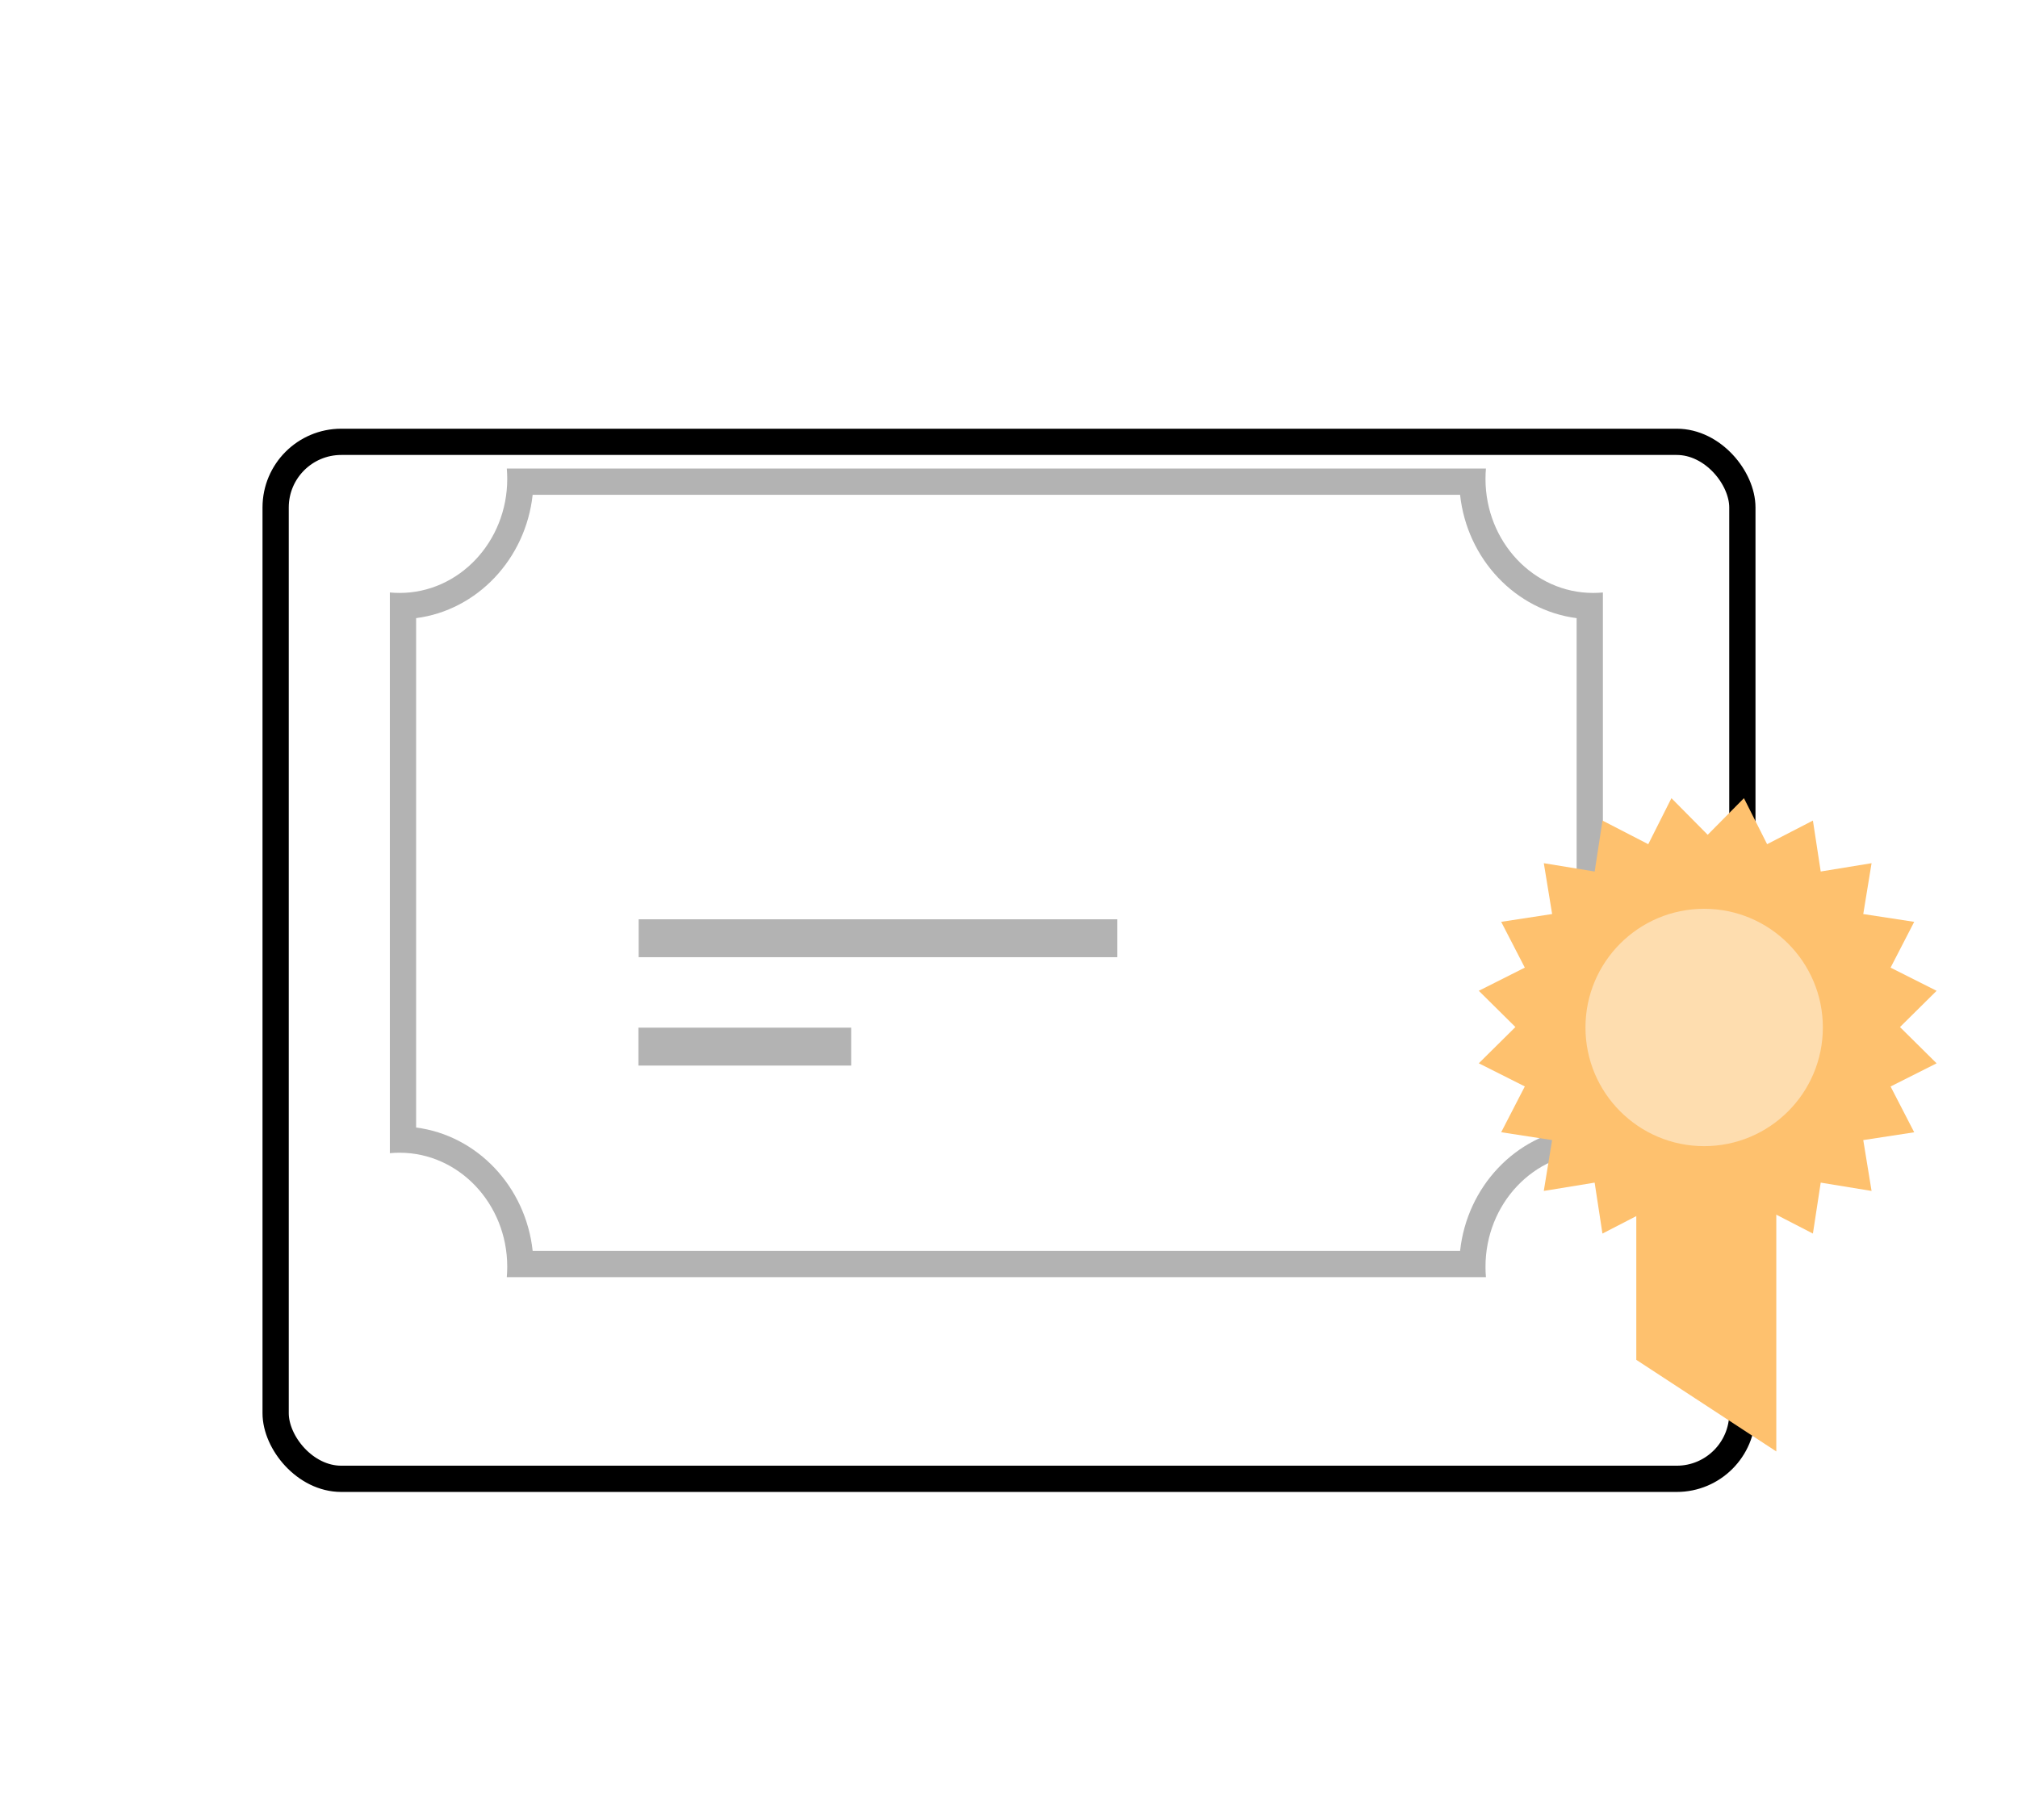 <svg xmlns="http://www.w3.org/2000/svg" width="115.31" height="104" viewBox="0 0 115.31 104">
    <defs>
        <filter id="사각형_1178" width="88.758" height="72.874" x="15.832" y="17.664" filterUnits="userSpaceOnUse">
            <feOffset dy="3"/>
            <feGaussianBlur result="blur" stdDeviation="3"/>
            <feFlood/>
            <feComposite in2="blur" operator="in"/>
            <feComposite in="SourceGraphic"/>
        </filter>
        <filter id="사각형_1177" width="115.31" height="90.762" x="0" y="9.5" filterUnits="userSpaceOnUse">
            <feOffset dy="5"/>
            <feGaussianBlur result="blur-2" stdDeviation="5"/>
            <feFlood flood-opacity=".102"/>
            <feComposite in2="blur-2" operator="in"/>
            <feComposite in="SourceGraphic"/>
        </filter>
        <style>
            .cls-5{opacity:.4;fill:#414141}.cls-6{fill:#fec16e}.cls-8{stroke:none}
        </style>
    </defs>
    <g id="img_login_first_certi" transform="translate(25.701 11.722)">
        <g filter="url(#사각형_1178)" transform="translate(-25.7 -11.72)">
            <rect id="사각형_1178-2" width="70.758" height="54.874" fill="#151833" opacity="0.3" rx="3" transform="translate(24.83 23.66)"/>
        </g>
        <g id="그룹_2321" transform="translate(-9.201 9.278)">
            <g filter="url(#사각형_1177)" transform="translate(-16.5 -21)">
                <g id="사각형_1177-2" fill="#fff" stroke="#000" stroke-width="1.5px" transform="translate(16.5 21)">
                    <rect width="82.31" height="57.762" class="cls-8" rx="3"/>
                    <rect width="83.81" height="59.262" x="-.75" y="-.75" fill="none" rx="3.75"/>
                </g>
            </g>
            <g id="빼기_3" fill="none" opacity="0.4">
                <path d="M62.63 46.211H6.682c.016-.192.025-.392.025-.593A6.348 6.348 0 0 0 .559 39.1c-.186 0-.375.009-.56.027V7.082c.182.017.37.027.56.027A6.348 6.348 0 0 0 6.707.592c0-.2-.008-.4-.025-.592H62.63c-.016.192-.025.391-.025.592a6.348 6.348 0 0 0 6.149 6.517c.186 0 .374-.009.559-.027v32.045c-.181-.017-.369-.027-.559-.027a6.348 6.348 0 0 0-6.154 6.517c0 .2.008.4.025.592z" class="cls-8" transform="translate(5.777 5.776)"/>
                <path fill="#414141" d="M62.629 47.71v-1.5 1.5m-1.475-3c.396-3.67 3.167-6.598 6.659-7.05V8.55C64.32 8.098 61.55 5.17 61.153 1.5H8.159C7.762 5.171 4.991 8.098 1.5 8.549V37.66c3.492.45 6.263 3.378 6.66 7.05h52.995m1.476 1.5h-.001.001zm0 0H6.682c.016-.193.025-.392.025-.594 0-3.593-2.758-6.516-6.148-6.516-.187 0-.375.008-.56.026V7.082c.182.018.37.027.56.027 3.39 0 6.148-2.923 6.148-6.517 0-.197-.009-.396-.025-.592H62.63c-.016.192-.025.39-.025.592 0 3.594 2.758 6.517 6.149 6.517.186 0 .374-.009.559-.026v32.044c-.182-.017-.37-.026-.56-.026-3.39 0-6.148 2.923-6.148 6.516 0 .198.008.397.025.592v.002z" transform="translate(5.777 5.776)"/>
            </g>
            <path id="패스_2500" d="M19 9h27.352v2.166H19z" class="cls-5" transform="translate(.994 22.536)"/>
            <path id="패스_2501" d="M24 15h12.157v2.166H24z" class="cls-5" transform="translate(-4.021 22.729)"/>
        </g>
        <path id="패스_4083" d="M0 0h8v27.947l-8-5.235z" class="cls-6" transform="translate(67.798 43.278)"/>
        <g id="그룹_2322" transform="translate(53.62 29.288)">
            <path id="다각형_31" d="M15.151 0l1.324 2.63 2.617-1.35.446 2.911 2.906-.475-.475 2.906 2.911.446-1.35 2.617 2.63 1.324-2.093 2.072 2.093 2.072-2.63 1.324 1.35 2.617-2.911.446.475 2.906-2.906-.475-.446 2.911-2.617-1.35-1.324 2.63-2.072-2.093-2.072 2.093-1.324-2.63-2.617 1.35-.446-2.911-2.906.475.475-2.906-2.909-.449 1.35-2.617L0 15.151l2.093-2.072L0 11.008l2.63-1.324-1.35-2.617 2.911-.446-.475-2.905 2.906.475.446-2.911 2.616 1.35L11.008 0l2.072 2.093z" class="cls-6" transform="translate(5.178 4.604)"/>
            <circle id="타원_198" cx="6.782" cy="6.782" r="6.782" fill="#fff" opacity="0.45" transform="translate(11.274 10.926)"/>
        </g>
    </g>
</svg>
